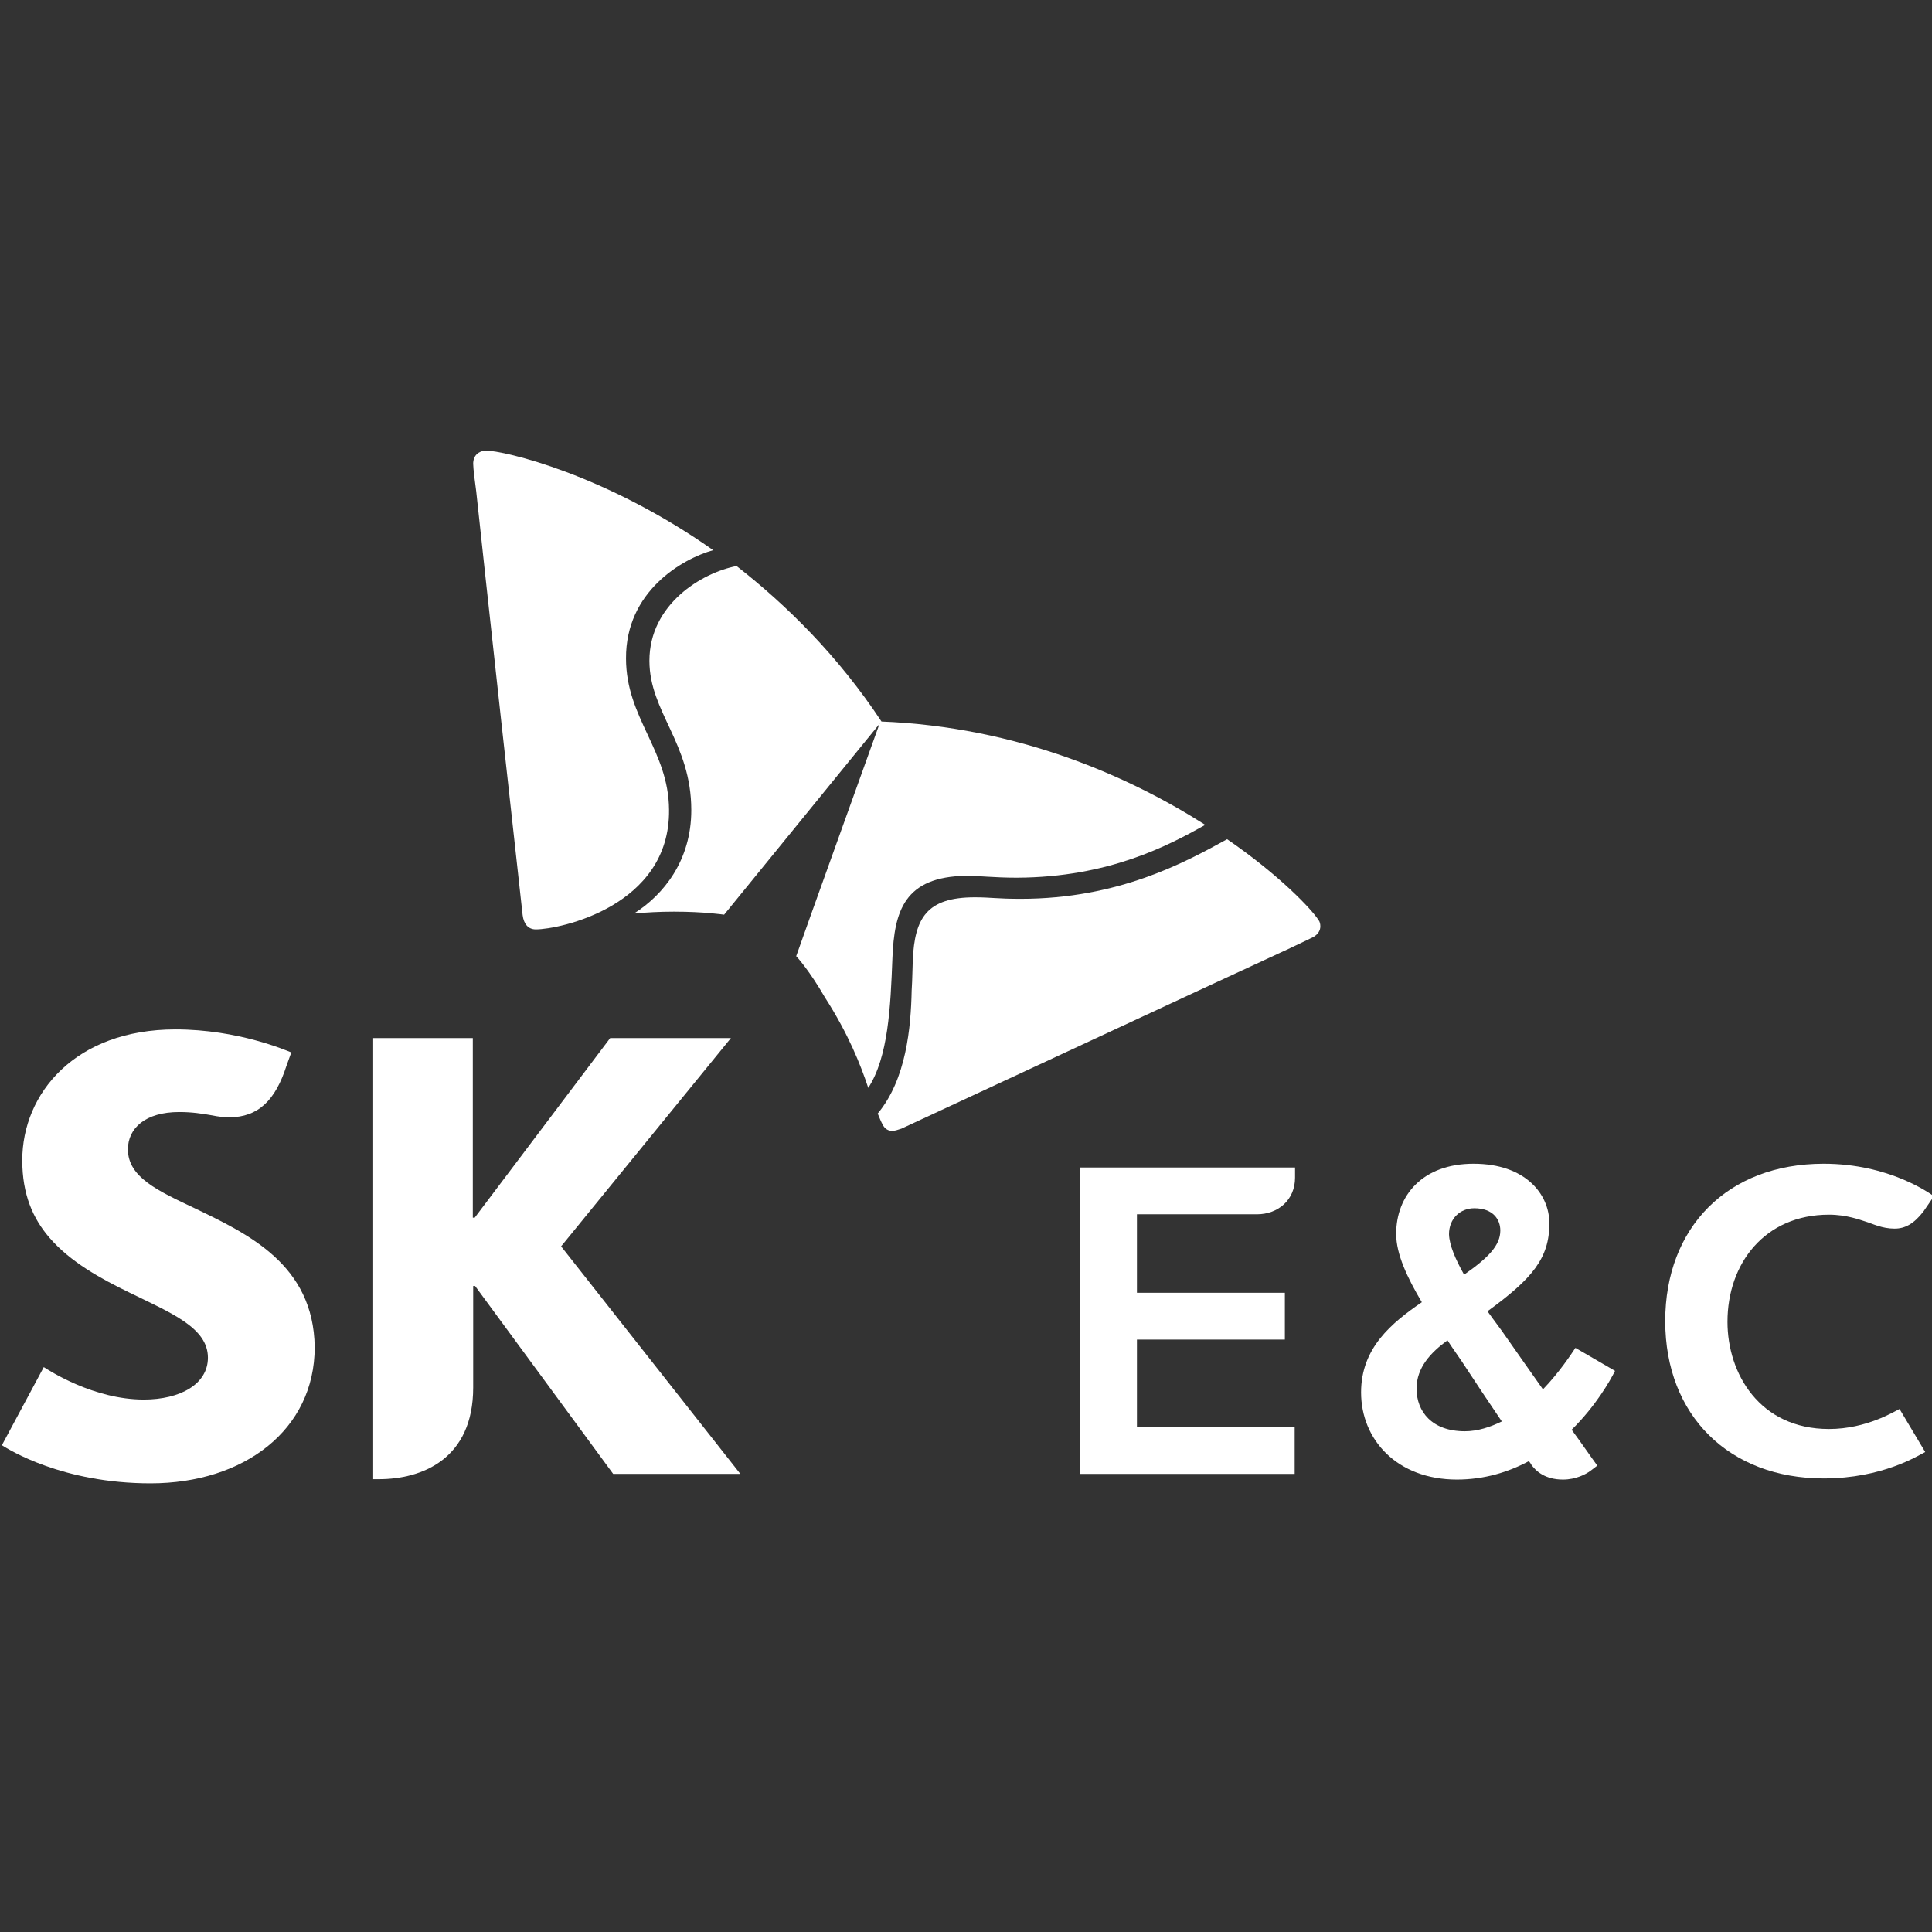 <?xml version="1.0" encoding="utf-8"?>
<!-- Generator: Adobe Illustrator 23.0.3, SVG Export Plug-In . SVG Version: 6.00 Build 0)  -->
<svg version="1.1" id="Layer_1" xmlns="http://www.w3.org/2000/svg" xmlns:xlink="http://www.w3.org/1999/xlink" x="0px" y="0px"
	 viewBox="0 0 512 512" style="enable-background:new 0 0 512 512;" xml:space="preserve">
<rect x="0" y="0" width="512" height="512" fill="#333333" stroke="none"/>
<style type="text/css">
	.st0{fill:#FFFFFF;}
</style>
<g>
	<g>
		<g>
			<g>
				<path class="st0" d="M51.6,320.2c-9.7-4.6-17.7-8.2-17.7-15.6c0-5.6,4.6-9.9,13.6-9.9c3.3,0,6,0.4,8.8,0.9
					c1.4,0.3,3.1,0.5,4.4,0.5c7.8,0,12.3-4.6,15.2-13.6l1.3-3.6c-1.3-0.5-14.1-6.1-30.7-6.1c-26.6,0-40.6,17-40.6,34.7
					c0,9,2.8,15.4,7.2,20.5c5.6,6.5,13.7,10.9,21.1,14.5c11,5.4,20.9,9.3,20.9,17.3c0,7-7.3,11.1-17,11.1c-13.3,0-25.1-7.7-26.5-8.6
					L0.5,383c1.9,1.2,16.1,10.1,39.4,10.1c24.8,0,43.5-14.2,43.5-36.1C83.1,335.1,65.7,327,51.6,320.2z"/>
				<path class="st0" d="M148.7,330.3l45-55.2h-32l-35.9,47.6h-0.5v-47.6H98.9v116.9h1.5c11.4,0,25-5.3,25-24.3v-26.9h0.5l36.6,49.8
					h33.7L148.7,330.3z"/>
			</g>
			<g>
				<path class="st0" d="M195.2,150c-9.3,1.8-23.1,10.2-23.1,25.1c0,13.6,11.1,21.8,11.1,39.6c0,13.3-7.3,22.4-15.2,27.4
					c3.2-0.3,6.8-0.5,10.6-0.5c8.2,0,13.1,0.8,13.3,0.8l41.7-51.2C222.1,173.8,208.5,160.4,195.2,150z"/>
				<path class="st0" d="M230.1,288.3c5.3-8.2,5.9-21.3,6.4-34.4c0.5-12.4,3.1-21.6,19.6-21.8c3.7,0,7.2,0.5,13.4,0.5
					c24.3-0.1,40.1-8.5,49.9-14c-20.1-12.8-49.6-26-86.1-27.4c-2.4,6.7-20.9,58.1-22.3,62.2c0.3,0.3,3.5,3.8,7.6,10.9
					C224.9,274.1,228.1,282.3,230.1,288.3z"/>
			</g>
		</g>
		<g>
			<path class="st0" d="M142,246.3c-2,0-3.2-1.4-3.5-3.8c-0.3-2.4-10.8-98-12.3-112.3c-0.3-2.2-0.8-6-0.8-7.3c0-2.2,1.4-3.3,3.2-3.5
				c5,0,31.9,6.3,60.4,26.4c-8.2,2.3-23.2,10.9-23.1,28.7c0,15.8,11.3,24.3,11.4,40.1C177.6,240.2,148.2,246.3,142,246.3z"/>
			<path class="st0" d="M232.6,295.1c0.5,1.2,0.9,2.2,1.3,2.9c0.6,1.2,1.5,1.7,2.6,1.7c0.6,0,1.5-0.3,2.4-0.6
				c2.2-1,89.4-41.6,102.5-47.6c1.9-0.9,5.5-2.6,6.7-3.2c1.3-0.8,1.8-1.8,1.8-2.8c0-0.6-0.1-1.2-0.5-1.7
				c-1.7-2.7-10.1-11.7-24.2-21.4c-11.1,6.1-28.7,15.8-54.7,15.8c-6.4,0-7.8-0.4-12.2-0.4c-12.7,0-15.9,5.5-16.4,16.6
				c-0.1,2-0.1,5-0.3,8.1C241.4,272.2,240.2,286,232.6,295.1z"/>
		</g>
	</g>
	<g>
		<path class="st0" d="M301.3,322v68.5h-15.1v-81.1h57c0,0,0,2.3,0,2.7c0,5.9-4.5,9.7-10.1,9.7h-31.8V322z"/>
		<rect x="286.2" y="378.2" class="st0" width="56.9" height="12.4"/>
		<rect x="299.8" y="342.6" class="st0" width="40.7" height="12.4"/>
		<g>
			<g>
				<g>
					<g>
						<path class="st0" d="M398,376.7c-3.2-4.7-7-10.4-10.6-15.9c-1.2-1.8-2.6-3.7-3.8-5.6c-4.4,3.2-8.2,7.2-8.2,12.8
							c0,6.1,4.1,11.3,12.8,11.3C391.6,379.3,394.9,378.2,398,376.7z M416.5,378.9c2.8,3.8,5.1,7.2,6.8,9.5
							c-0.5,0.4-1.2,0.9-1.7,1.3c-1.3,1-4,2.4-7.4,2.4c-4.7,0-7.2-2.2-8.5-4.1c-0.1-0.3-0.3-0.4-0.5-0.8c-5.4,2.9-11.8,4.9-19.1,4.9
							c-15.9,0-25.4-10.6-25.4-23.1c0-11.8,8.1-18.4,16.1-23.9c-3.8-6.4-6.8-12.7-6.8-18.1c0-10.2,7-18.6,20.5-18.6
							c13.8,0,20.1,8.1,20.1,15.8c0,9.3-4.6,14.7-16.4,23.3c1.7,2.4,3.5,4.7,5,6.9c3.3,4.7,6.5,9.3,9.7,13.8c4.4-4.6,7.4-9.2,8.6-11
							l10.5,6.1C426.7,365.9,422.9,372.6,416.5,378.9z M388,337.8c6.3-4.4,9.6-7.7,9.6-11.7c0-2.9-1.9-5.9-6.9-5.9
							c-3.7,0-6.7,2.7-6.7,6.9C384.1,330,385.7,333.7,388,337.8z"/>
					</g>
				</g>
				<path class="st0" d="M503.4,373.4c-1.3,0.6-8.7,5.3-18.7,5.3c-18.4,0-26.9-14.7-26.9-28.4c0-15.5,9.9-28.4,26.9-28.4
					c4.7,0,8.3,1.4,9.6,1.8c2,0.6,4.4,1.9,7.8,1.9c2.8,0,5.1-1.3,7.6-4.5c1-1.4,2.8-4.1,2.8-4.1c-0.9-0.6-11.7-8.6-29.2-8.6
					c-25.5,0-42,16.9-42,41.7c0,25.1,17,41.7,42,41.7c15.6,0,25.1-6.1,26.9-7L503.4,373.4z"/>
			</g>
		</g>
	</g>
</g>
</svg>
